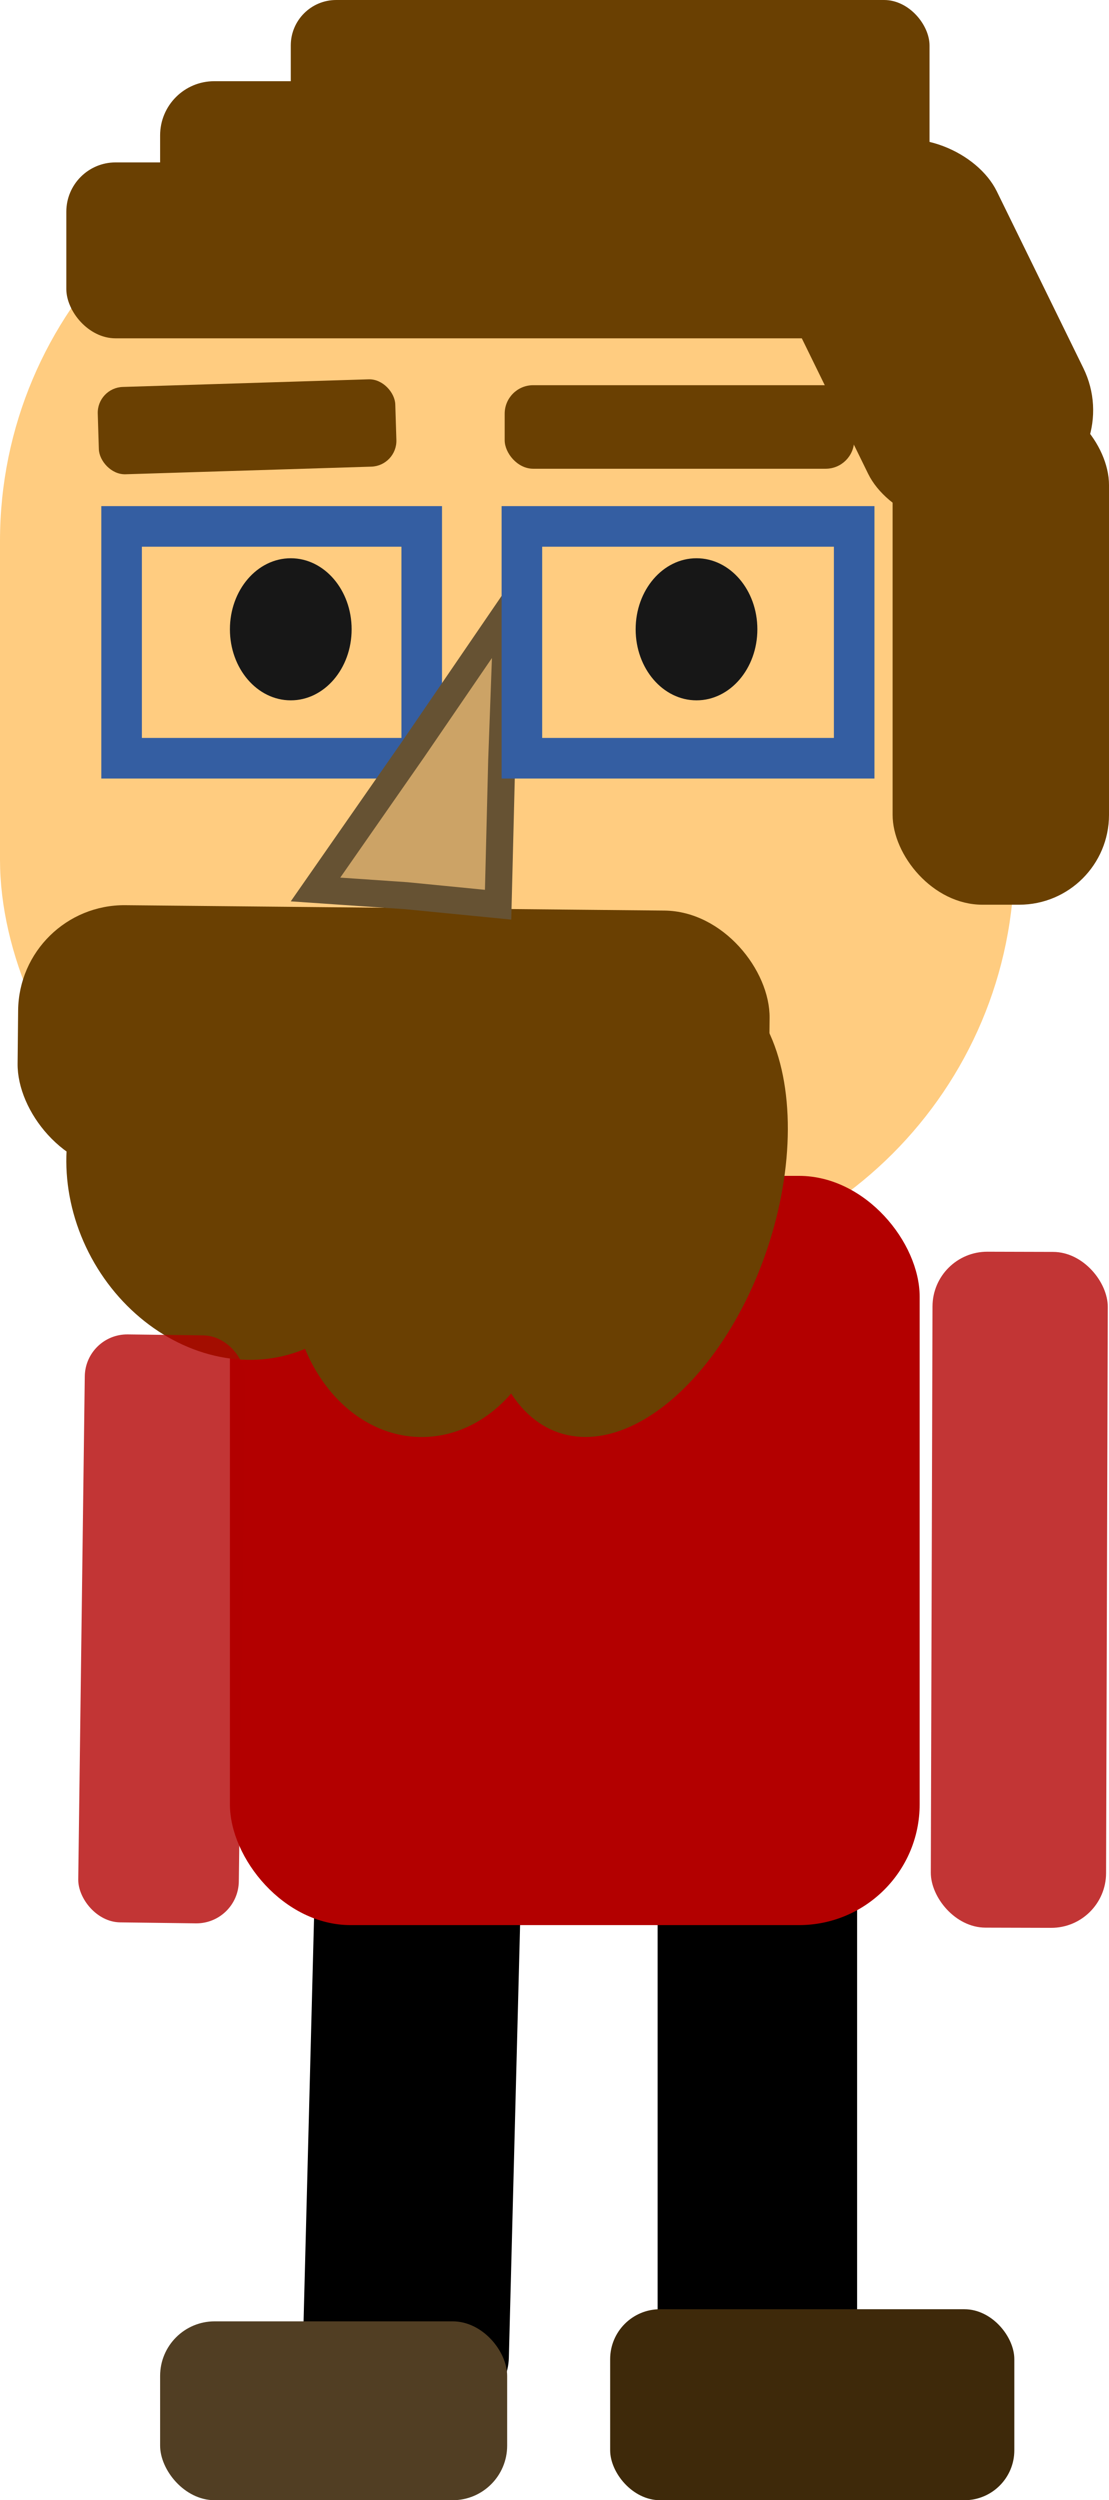<!-- Generator: Gravit.io --><svg xmlns="http://www.w3.org/2000/svg" style="isolation:isolate" viewBox="363 104.75 82 184.746" width="82" height="184.746" xmlns:xlink="http://www.w3.org/1999/xlink"><rect fill="rgb(255, 204, 128)" stroke="rgba(0, 0, 0, 0)" stroke-linecap="square" stroke-linejoin="miter" stroke-width="1" transform="matrix(1 0 0 1 0 0)" x="363" y="114" width="75" height="85" rx="30.732" ry="30.732" /><circle fill="rgb(23, 23, 23)" stroke="rgba(0, 0, 0, 0)" stroke-width="1" transform="matrix(4.5 0 0 5.25 414.5 151.25)" cx="0" cy="0" r="1" vector-effect="non-scaling-stroke" /><rect fill="rgb(0, 0, 0)" stroke="rgba(0, 0, 0, 0)" stroke-linecap="square" stroke-linejoin="miter" stroke-width="1" transform="matrix(1 0.026 -0.026 1 6.767 -9.986)" x="385.861" y="236.047" width="15.238" height="46.653" rx="4.166" ry="4.166" /><circle fill="rgb(23, 23, 23)" stroke="rgba(0, 0, 0, 0)" stroke-width="1" transform="matrix(4.5 0 0 5.25 384.5 151.25)" cx="0" cy="0" r="1" vector-effect="non-scaling-stroke" /><rect fill="rgb(106, 64, 2)" stroke="rgba(0, 0, 0, 0)" stroke-linecap="square" stroke-linejoin="miter" stroke-width="1" transform="matrix(1 0.01 -0.01 1 1.823 -3.885)" x="364.314" y="171.799" width="55.564" height="19.641" rx="7.856" ry="7.856" /><rect fill="rgb(0, 0, 0)" stroke="rgba(0, 0, 0, 0)" stroke-linecap="square" stroke-linejoin="miter" stroke-width="1" transform="matrix(1 0 0 1 0 0)" x="411.625" y="223.774" width="14.75" height="59.113" rx="3.835" ry="3.835" /><rect fill="rgb(179, 0, 0)" stroke="rgba(0, 0, 0, 0)" stroke-linecap="square" stroke-linejoin="miter" stroke-width="1" transform="matrix(1 0 0 1 0 0)" x="380" y="191.637" width="51" height="55.363" rx="8.925" ry="8.925" /><circle fill="rgb(106, 64, 2)" stroke="rgba(0, 0, 0, 0)" stroke-width="1" transform="matrix(9.683 0 0 11.935 394.183 199)" cx="0" cy="0" r="1" vector-effect="non-scaling-stroke" /><circle fill="rgb(106, 64, 2)" stroke="rgba(0, 0, 0, 0)" stroke-width="1" transform="matrix(9.72 3.275 -5.671 16.83 410 193.786)" cx="0" cy="0" r="1" vector-effect="non-scaling-stroke" /><rect fill="rgb(106, 64, 2)" stroke="rgba(0, 0, 0, 0)" stroke-linecap="square" stroke-linejoin="miter" stroke-width="1" transform="matrix(1 0 0 1 0 0)" x="367.904" y="116.75" width="58.254" height="13" rx="3.644" ry="3.644" /><rect fill="rgb(106, 64, 2)" stroke="rgba(0, 0, 0, 0)" stroke-linecap="square" stroke-linejoin="miter" stroke-width="1" transform="matrix(1 0 0 1 0 0)" x="384.5" y="104.75" width="47.23" height="15.25" rx="3.359" ry="3.359" /><rect fill="rgb(106, 64, 2)" stroke="rgba(0, 0, 0, 0)" stroke-linecap="square" stroke-linejoin="miter" stroke-width="1" transform="matrix(1 0 0 1 0 0)" x="374.839" y="110.75" width="53.5" height="18.5" rx="4.001" ry="4.001" /><rect fill="rgb(81, 62, 35)" stroke="rgba(0, 0, 0, 0)" stroke-linecap="square" stroke-linejoin="miter" stroke-width="1" transform="matrix(1 0 0 1 0 0)" x="374.839" y="276.278" width="25.661" height="13.218" rx="4.032" ry="4.032" /><rect fill="rgb(62, 41, 10)" stroke="rgba(0, 0, 0, 0)" stroke-linecap="square" stroke-linejoin="miter" stroke-width="1" transform="matrix(-1 0 0 -1 846.115 564.879)" x="408.115" y="275.383" width="29.885" height="14.113" rx="3.69" ry="3.69" /><rect fill="rgb(179, 0, 0)" fill-opacity="0.79" stroke="rgba(0, 0, 0, 0)" stroke-linecap="square" stroke-linejoin="miter" stroke-width="1" transform="matrix(1 0.003 -0.003 1 0.566 -1.115)" x="431.987" y="197.048" width="12.96" height="49.946" rx="4.053" ry="4.053" /><circle fill="rgb(106, 64, 2)" stroke="rgba(0, 0, 0, 0)" stroke-width="1" transform="matrix(10.239 -5.559 6.442 11.864 380 192.13)" cx="0" cy="0" r="1" vector-effect="non-scaling-stroke" /><rect fill="rgb(179, 0, 0)" fill-opacity="0.79" stroke="rgba(0, 0, 0, 0)" stroke-linecap="square" stroke-linejoin="miter" stroke-width="1" transform="matrix(1 0.013 -0.013 1 3.052 -5.003)" x="368.903" y="203.518" width="11.873" height="43.446" rx="3.139" ry="3.139" /><rect fill="rgb(106, 64, 2)" stroke="rgba(0, 0, 0, 0)" stroke-linecap="square" stroke-linejoin="miter" stroke-width="1" transform="matrix(0.898 -0.44 0.44 0.898 -12.8 203.305)" x="423.07" y="114.893" width="17.726" height="28.714" rx="7.085" ry="7.085" /><rect fill="rgb(106, 64, 2)" stroke="rgba(0, 0, 0, 0)" stroke-linecap="square" stroke-linejoin="miter" stroke-width="1" transform="matrix(1 0 0 1 0 0)" x="429" y="133.95" width="16" height="37.651" rx="6.639" ry="6.639" /><rect fill="rgba(0, 0, 0, 0)" stroke="rgb(52, 94, 162)" stroke-linecap="square" stroke-linejoin="miter" stroke-width="3" transform="matrix(1 0 0 1 0 0)" x="371.991" y="143.648" width="22.192" height="17.129" /><path fill="rgb(204, 163, 102)" stroke="rgb(102, 82, 51)" stroke-linecap="square" stroke-linejoin="miter" stroke-width="2" d="M 399.83 171.601 L 400.097 160.931 L 400.5 149.954 L 393.515 160.165 L 386.329 170.476 L 393.046 170.935 L 399.83 171.601 Z" /><rect fill="rgba(0, 0, 0, 0)" stroke="rgb(52, 94, 162)" stroke-linecap="square" stroke-linejoin="miter" stroke-width="3" transform="matrix(1 0 0 1 0 0)" x="401.589" y="143.648" width="24.569" height="17.129" /><rect fill="rgb(106, 64, 2)" stroke="rgba(0, 0, 0, 0)" stroke-linecap="square" stroke-linejoin="miter" stroke-width="3" transform="matrix(1 -0.031 0.031 1 -4.017 11.8)" x="370.06" y="133.073" width="22" height="6.453" rx="1.911" ry="1.911" /><rect fill="rgb(106, 64, 2)" stroke="rgba(0, 0, 0, 0)" stroke-linecap="square" stroke-linejoin="miter" stroke-width="3" transform="matrix(1 0 0 1 0 0)" x="400.316" y="133.213" width="25.842" height="6.173" rx="2.106" ry="2.106" /></svg>